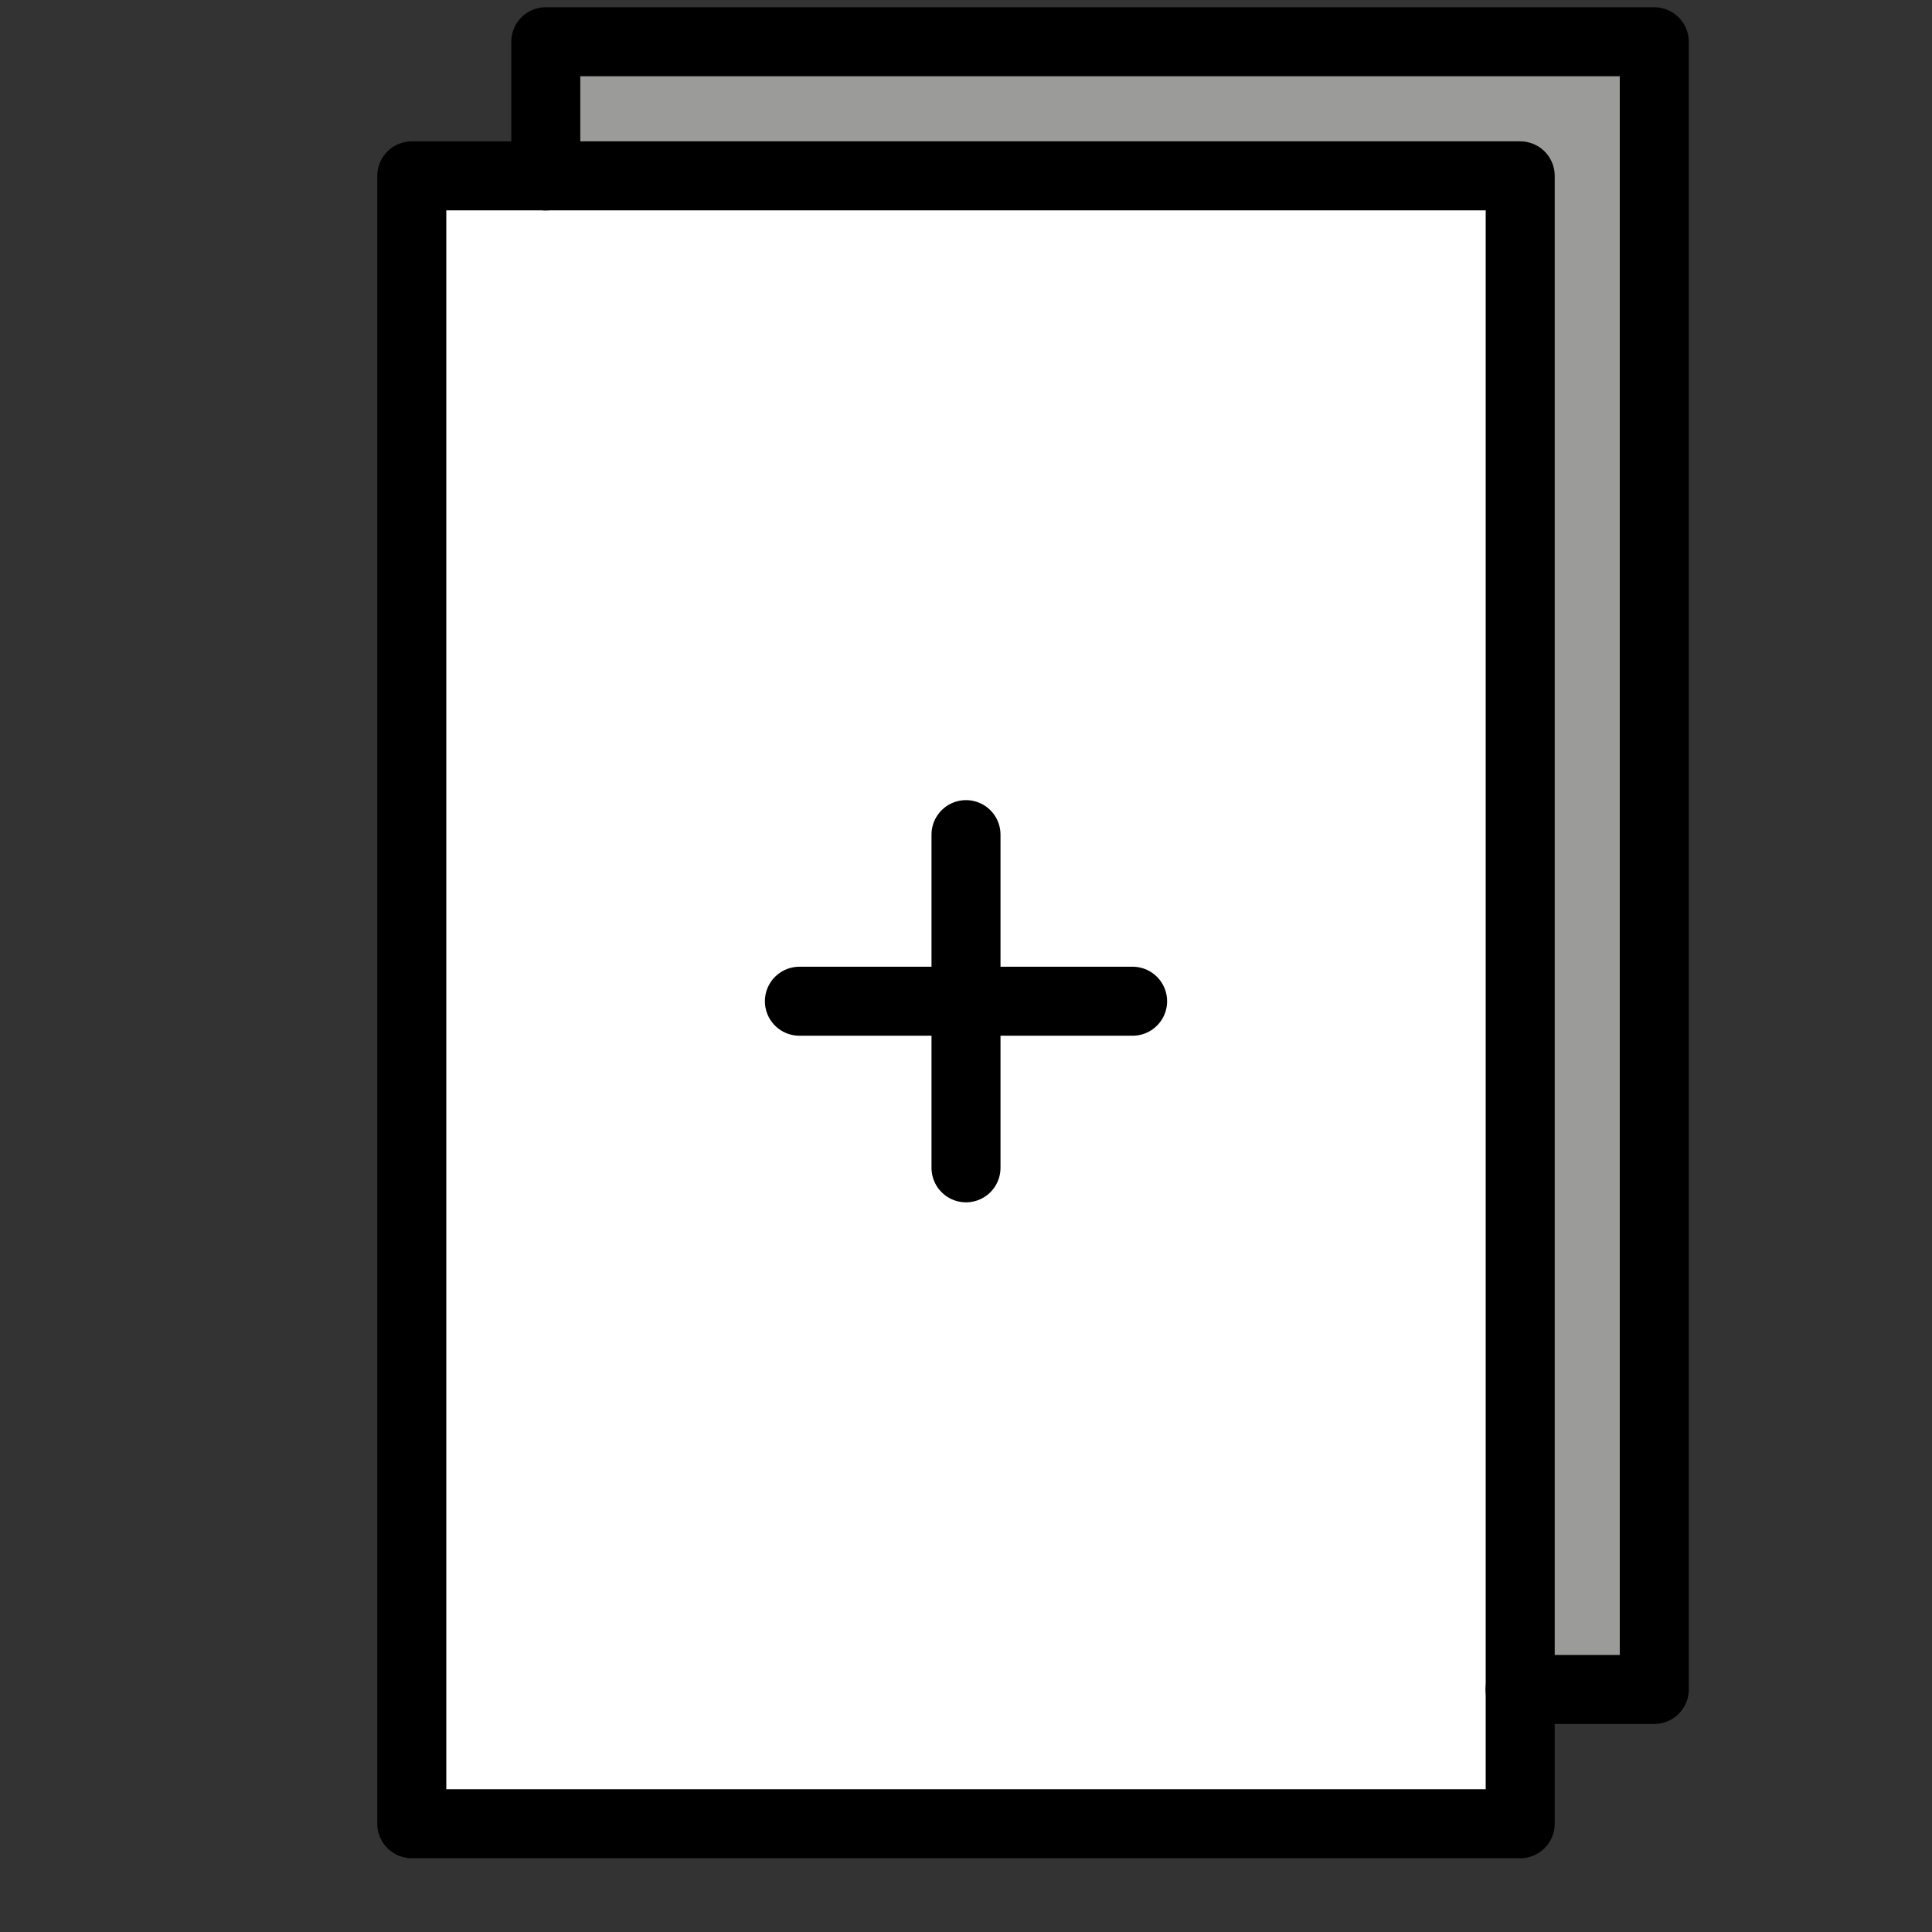 <svg id="emoji" viewBox="8 8 56 56" version="1.1" xmlns="http://www.w3.org/2000/svg">
<rect x="8" y="8" width="56" height="56" fill="#333333" stroke="none"/>
<defs>
    <linearGradient id="yellow-gradient" x1="0%" y1="0%" x2="0%" y2="100%">
      <stop style="stop-color:#FDE02F;stop-opacity:1;" offset="0%" />
      <stop style="stop-color:#F7B209;stop-opacity:1;" offset="100%" />
    </linearGradient>
  </defs>
  <g id="color">
    <rect x="23.825" y="9.208" width="32.128" height="47.765" fill="#9B9B9A"/>
    <rect x="19.936" y="13.097" width="32.128" height="47.765" fill="#FFFFFF"/>
  </g>
  <g id="hair"/>
  <g id="skin"/>
  <g id="skin-shadow"/>
  <g id="line">
    <polyline fill="none" stroke="#000000" stroke-linecap="round" stroke-linejoin="round" stroke-miterlimit="10" stroke-width="2" points="52.06,56.97 55.95,56.97 55.95,9.21 23.82,9.21 23.82,13.1"/>
    <rect x="19.936" y="13.097" width="32.128" height="47.765" fill="none" stroke="#000000" stroke-linecap="round" stroke-linejoin="round" stroke-miterlimit="10" stroke-width="2"/>
    <line x1="31.171" x2="40.829" y1="37.021" y2="37.021" fill="none" stroke="#000000" stroke-linecap="round" stroke-linejoin="round" stroke-miterlimit="10" stroke-width="2"/>
    <line x1="36" x2="36" y1="41.85" y2="32.192" fill="none" stroke="#000000" stroke-linecap="round" stroke-linejoin="round" stroke-miterlimit="10" stroke-width="2"/>
  </g>
</svg>
